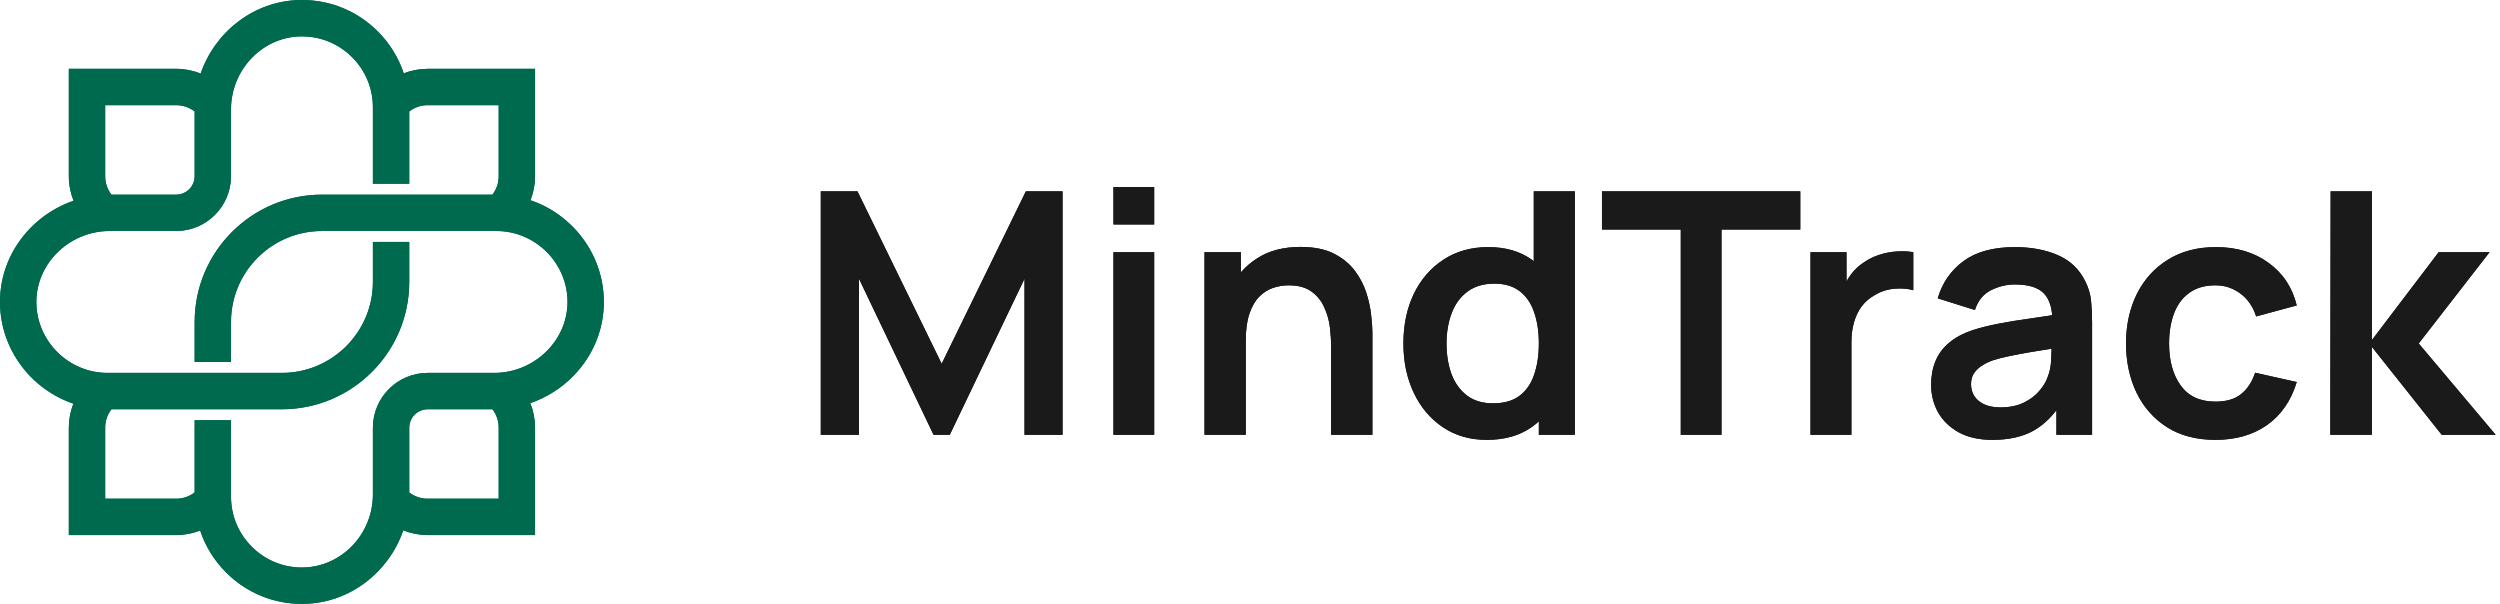 <svg width="207" height="50" viewBox="0 0 207 50" fill="none" xmlns="http://www.w3.org/2000/svg">
<path d="M24.821 0.002C21.021 0.078 17.786 2.637 16.601 6.127C16.605 6.114 16.608 6.101 16.612 6.088C15.979 5.838 15.301 5.699 14.604 5.699H5.698V14.605C5.698 15.304 5.839 15.985 6.091 16.62C6.095 16.619 6.099 16.617 6.104 16.616C4.773 17.075 3.546 17.836 2.547 18.854C0.86 20.571 -0.044 22.812 0.002 25.17C0.076 28.997 2.617 32.252 6.075 33.422C5.833 34.046 5.698 34.712 5.698 35.397V44.303H14.604C15.285 44.303 15.949 44.169 16.57 43.929C16.566 43.919 16.564 43.907 16.56 43.896C16.989 45.202 17.719 46.398 18.718 47.396C20.393 49.077 22.625 50.002 24.998 50.002C25.059 50.002 25.119 49.999 25.179 49.999C28.964 49.925 32.192 47.385 33.389 43.914C34.022 44.163 34.699 44.303 35.396 44.303H44.302V35.397C44.302 34.697 44.162 34.017 43.91 33.382C45.236 32.922 46.457 32.161 47.453 31.146C49.14 29.429 50.044 27.188 49.998 24.83C49.924 20.998 47.372 17.737 43.905 16.574C43.911 16.576 43.919 16.577 43.925 16.58C44.167 15.956 44.302 15.289 44.302 14.605V5.699H35.396C34.715 5.699 34.052 5.832 33.431 6.071C33 4.779 32.274 3.595 31.285 2.607C29.605 0.924 27.381 5.72205e-05 24.991 2.28882e-05C24.935 2.28882e-05 24.878 0.001 24.821 0.002ZM3.011 25.116C2.983 23.574 3.583 22.098 4.694 20.965C5.842 19.797 7.429 19.128 9.053 19.128H14.583C17.089 19.128 19.128 17.089 19.128 14.583V9.053C19.128 5.785 21.709 3.077 24.881 3.014H24.998C26.571 3.014 28.044 3.622 29.152 4.737C30.264 5.842 30.875 7.315 30.875 8.887V15.213H33.887V9.227C34.317 8.895 34.846 8.71 35.396 8.71H41.29V14.605C41.29 15.155 41.106 15.685 40.773 16.115H41.114C41.135 16.115 41.155 16.117 41.175 16.117C41.155 16.117 41.136 16.116 41.116 16.116H34.791H33.887H30.875H29.971H26.658C20.845 16.116 16.116 20.845 16.116 26.658V29.971H19.128V26.658C19.128 22.505 22.505 19.128 26.658 19.128H29.971H30.875H33.887H34.791H41.116C44.291 19.128 46.926 21.712 46.989 24.887C47.016 26.429 46.42 27.902 45.306 29.035C44.158 30.203 42.571 30.875 40.95 30.875H35.417C32.911 30.875 30.875 32.911 30.875 35.417V40.947C30.875 44.215 28.294 46.923 25.119 46.986L24.998 46.99C23.429 46.99 21.956 46.378 20.848 45.267C19.736 44.158 19.128 42.685 19.128 41.116V34.791H16.116V41.116C16.116 41.142 16.118 41.168 16.118 41.194C16.118 41.168 16.115 41.142 16.115 41.115V40.773C15.685 41.106 15.155 41.291 14.604 41.291H8.71V35.397C8.71 34.846 8.895 34.317 9.227 33.887H15.212H16.116H19.128H20.032H23.345C29.155 33.887 33.887 29.158 33.887 23.345V20.032H30.875V23.345C30.875 27.496 27.495 30.875 23.345 30.875H20.032H19.128H16.116H15.212H8.887C5.709 30.875 3.074 28.291 3.011 25.116ZM9.051 16.115H9.227C8.895 15.685 8.71 15.156 8.71 14.605V8.71H14.604C15.155 8.71 15.685 8.895 16.115 9.227V9.053C16.115 9.028 16.117 9.004 16.118 8.98C16.117 9.004 16.116 9.028 16.116 9.053V14.583C16.116 15.429 15.429 16.116 14.583 16.116H9.053C9.031 16.116 9.01 16.117 8.989 16.118C9.01 16.117 9.03 16.115 9.051 16.115ZM33.887 40.775V35.417C33.887 34.574 34.574 33.887 35.417 33.887H40.774C41.106 34.317 41.29 34.846 41.29 35.397V41.291H35.396C34.845 41.291 34.317 41.107 33.887 40.775Z" fill="url(#paint0_linear_84_38)"/>
<path d="M24.821 0.002C21.021 0.078 17.786 2.637 16.601 6.127C16.605 6.114 16.608 6.101 16.612 6.088C15.979 5.838 15.301 5.699 14.604 5.699H5.698V14.605C5.698 15.304 5.839 15.985 6.091 16.62C6.095 16.619 6.099 16.617 6.104 16.616C4.773 17.075 3.546 17.836 2.547 18.854C0.86 20.571 -0.044 22.812 0.002 25.17C0.076 28.997 2.617 32.252 6.075 33.422C5.833 34.046 5.698 34.712 5.698 35.397V44.303H14.604C15.285 44.303 15.949 44.169 16.57 43.929C16.566 43.919 16.564 43.907 16.56 43.896C16.989 45.202 17.719 46.398 18.718 47.396C20.393 49.077 22.625 50.002 24.998 50.002C25.059 50.002 25.119 49.999 25.179 49.999C28.964 49.925 32.192 47.385 33.389 43.914C34.022 44.163 34.699 44.303 35.396 44.303H44.302V35.397C44.302 34.697 44.162 34.017 43.91 33.382C45.236 32.922 46.457 32.161 47.453 31.146C49.14 29.429 50.044 27.188 49.998 24.83C49.924 20.998 47.372 17.737 43.905 16.574C43.911 16.576 43.919 16.577 43.925 16.58C44.167 15.956 44.302 15.289 44.302 14.605V5.699H35.396C34.715 5.699 34.052 5.832 33.431 6.071C33 4.779 32.274 3.595 31.285 2.607C29.605 0.924 27.381 5.72205e-05 24.991 2.28882e-05C24.935 2.28882e-05 24.878 0.001 24.821 0.002ZM3.011 25.116C2.983 23.574 3.583 22.098 4.694 20.965C5.842 19.797 7.429 19.128 9.053 19.128H14.583C17.089 19.128 19.128 17.089 19.128 14.583V9.053C19.128 5.785 21.709 3.077 24.881 3.014H24.998C26.571 3.014 28.044 3.622 29.152 4.737C30.264 5.842 30.875 7.315 30.875 8.887V15.213H33.887V9.227C34.317 8.895 34.846 8.71 35.396 8.71H41.29V14.605C41.29 15.155 41.106 15.685 40.773 16.115H41.114C41.135 16.115 41.155 16.117 41.175 16.117C41.155 16.117 41.136 16.116 41.116 16.116H34.791H33.887H30.875H29.971H26.658C20.845 16.116 16.116 20.845 16.116 26.658V29.971H19.128V26.658C19.128 22.505 22.505 19.128 26.658 19.128H29.971H30.875H33.887H34.791H41.116C44.291 19.128 46.926 21.712 46.989 24.887C47.016 26.429 46.42 27.902 45.306 29.035C44.158 30.203 42.571 30.875 40.95 30.875H35.417C32.911 30.875 30.875 32.911 30.875 35.417V40.947C30.875 44.215 28.294 46.923 25.119 46.986L24.998 46.99C23.429 46.99 21.956 46.378 20.848 45.267C19.736 44.158 19.128 42.685 19.128 41.116V34.791H16.116V41.116C16.116 41.142 16.118 41.168 16.118 41.194C16.118 41.168 16.115 41.142 16.115 41.115V40.773C15.685 41.106 15.155 41.291 14.604 41.291H8.71V35.397C8.71 34.846 8.895 34.317 9.227 33.887H15.212H16.116H19.128H20.032H23.345C29.155 33.887 33.887 29.158 33.887 23.345V20.032H30.875V23.345C30.875 27.496 27.495 30.875 23.345 30.875H20.032H19.128H16.116H15.212H8.887C5.709 30.875 3.074 28.291 3.011 25.116ZM9.051 16.115H9.227C8.895 15.685 8.71 15.156 8.71 14.605V8.71H14.604C15.155 8.71 15.685 8.895 16.115 9.227V9.053C16.115 9.028 16.117 9.004 16.118 8.98C16.117 9.004 16.116 9.028 16.116 9.053V14.583C16.116 15.429 15.429 16.116 14.583 16.116H9.053C9.031 16.116 9.01 16.117 8.989 16.118C9.01 16.117 9.03 16.115 9.051 16.115ZM33.887 40.775V35.417C33.887 34.574 34.574 33.887 35.417 33.887H40.774C41.106 34.317 41.29 34.846 41.29 35.397V41.291H35.396C34.845 41.291 34.317 41.107 33.887 40.775Z" fill="url(#paint1_linear_84_38)"/>
<path d="M67.96 36V15.84H70.998L77.97 30.12L84.942 15.84H87.98V36H84.83V23.078L78.642 36H77.298L71.124 23.078V36H67.96ZM92.193 18.584V15.49H95.567V18.584H92.193ZM92.193 36V20.88H95.567V36H92.193ZM110.219 36V28.72C110.219 28.244 110.186 27.717 110.121 27.138C110.055 26.559 109.901 26.004 109.659 25.472C109.425 24.931 109.071 24.487 108.595 24.142C108.128 23.797 107.493 23.624 106.691 23.624C106.261 23.624 105.837 23.694 105.417 23.834C104.997 23.974 104.614 24.217 104.269 24.562C103.933 24.898 103.662 25.365 103.457 25.962C103.251 26.55 103.149 27.306 103.149 28.23L101.147 27.376C101.147 26.088 101.394 24.921 101.889 23.876C102.393 22.831 103.13 22 104.101 21.384C105.071 20.759 106.266 20.446 107.685 20.446C108.805 20.446 109.729 20.633 110.457 21.006C111.185 21.379 111.763 21.855 112.193 22.434C112.622 23.013 112.939 23.629 113.145 24.282C113.35 24.935 113.481 25.556 113.537 26.144C113.602 26.723 113.635 27.194 113.635 27.558V36H110.219ZM99.733 36V20.88H102.743V25.57H103.149V36H99.733ZM123.104 36.42C121.713 36.42 120.5 36.07 119.464 35.37C118.428 34.67 117.625 33.718 117.056 32.514C116.487 31.31 116.202 29.952 116.202 28.44C116.202 26.909 116.487 25.547 117.056 24.352C117.635 23.148 118.451 22.201 119.506 21.51C120.561 20.81 121.802 20.46 123.23 20.46C124.667 20.46 125.871 20.81 126.842 21.51C127.822 22.201 128.564 23.148 129.068 24.352C129.572 25.556 129.824 26.919 129.824 28.44C129.824 29.943 129.572 31.301 129.068 32.514C128.564 33.718 127.813 34.67 126.814 35.37C125.815 36.07 124.579 36.42 123.104 36.42ZM123.622 33.396C124.527 33.396 125.255 33.191 125.806 32.78C126.366 32.36 126.772 31.777 127.024 31.03C127.285 30.283 127.416 29.42 127.416 28.44C127.416 27.451 127.285 26.587 127.024 25.85C126.772 25.103 126.375 24.525 125.834 24.114C125.293 23.694 124.593 23.484 123.734 23.484C122.829 23.484 122.082 23.708 121.494 24.156C120.906 24.595 120.472 25.192 120.192 25.948C119.912 26.695 119.772 27.525 119.772 28.44C119.772 29.364 119.907 30.204 120.178 30.96C120.458 31.707 120.883 32.299 121.452 32.738C122.021 33.177 122.745 33.396 123.622 33.396ZM127.416 36V25.388H126.996V15.84H130.398V36H127.416ZM139.167 36V19.004H132.643V15.84H149.065V19.004H142.541V36H139.167ZM149.909 36V20.88H152.891V24.562L152.527 24.086C152.714 23.582 152.961 23.125 153.269 22.714C153.587 22.294 153.965 21.949 154.403 21.678C154.777 21.426 155.187 21.23 155.635 21.09C156.093 20.941 156.559 20.852 157.035 20.824C157.511 20.787 157.973 20.805 158.421 20.88V24.03C157.973 23.899 157.455 23.857 156.867 23.904C156.289 23.951 155.766 24.114 155.299 24.394C154.833 24.646 154.45 24.968 154.151 25.36C153.862 25.752 153.647 26.2 153.507 26.704C153.367 27.199 153.297 27.735 153.297 28.314V36H149.909ZM164.965 36.42C163.873 36.42 162.949 36.215 162.193 35.804C161.437 35.384 160.863 34.829 160.471 34.138C160.089 33.447 159.897 32.687 159.897 31.856C159.897 31.128 160.019 30.475 160.261 29.896C160.504 29.308 160.877 28.804 161.381 28.384C161.885 27.955 162.539 27.605 163.341 27.334C163.948 27.138 164.657 26.961 165.469 26.802C166.291 26.643 167.177 26.499 168.129 26.368C169.091 26.228 170.094 26.079 171.139 25.92L169.935 26.606C169.945 25.561 169.711 24.791 169.235 24.296C168.759 23.801 167.957 23.554 166.827 23.554C166.146 23.554 165.488 23.713 164.853 24.03C164.219 24.347 163.775 24.893 163.523 25.668L160.443 24.702C160.817 23.423 161.526 22.397 162.571 21.622C163.626 20.847 165.045 20.46 166.827 20.46C168.171 20.46 169.352 20.679 170.369 21.118C171.396 21.557 172.157 22.275 172.651 23.274C172.922 23.806 173.085 24.352 173.141 24.912C173.197 25.463 173.225 26.065 173.225 26.718V36H170.271V32.724L170.761 33.256C170.08 34.348 169.282 35.151 168.367 35.664C167.462 36.168 166.328 36.42 164.965 36.42ZM165.637 33.732C166.403 33.732 167.056 33.597 167.597 33.326C168.139 33.055 168.568 32.724 168.885 32.332C169.212 31.94 169.431 31.571 169.543 31.226C169.721 30.797 169.819 30.307 169.837 29.756C169.865 29.196 169.879 28.743 169.879 28.398L170.915 28.706C169.898 28.865 169.025 29.005 168.297 29.126C167.569 29.247 166.944 29.364 166.421 29.476C165.899 29.579 165.437 29.695 165.035 29.826C164.643 29.966 164.312 30.129 164.041 30.316C163.771 30.503 163.561 30.717 163.411 30.96C163.271 31.203 163.201 31.487 163.201 31.814C163.201 32.187 163.295 32.519 163.481 32.808C163.668 33.088 163.939 33.312 164.293 33.48C164.657 33.648 165.105 33.732 165.637 33.732ZM183.436 36.42C181.877 36.42 180.547 36.075 179.446 35.384C178.345 34.684 177.5 33.732 176.912 32.528C176.333 31.324 176.039 29.961 176.03 28.44C176.039 26.891 176.343 25.519 176.94 24.324C177.547 23.12 178.405 22.177 179.516 21.496C180.627 20.805 181.947 20.46 183.478 20.46C185.195 20.46 186.647 20.894 187.832 21.762C189.027 22.621 189.806 23.797 190.17 25.29L186.81 26.2C186.549 25.388 186.115 24.758 185.508 24.31C184.901 23.853 184.211 23.624 183.436 23.624C182.559 23.624 181.835 23.834 181.266 24.254C180.697 24.665 180.277 25.234 180.006 25.962C179.735 26.69 179.6 27.516 179.6 28.44C179.6 29.877 179.922 31.039 180.566 31.926C181.21 32.813 182.167 33.256 183.436 33.256C184.332 33.256 185.037 33.051 185.55 32.64C186.073 32.229 186.465 31.637 186.726 30.862L190.17 31.632C189.703 33.172 188.887 34.357 187.72 35.188C186.553 36.009 185.125 36.42 183.436 36.42ZM192.948 36L192.976 15.84H196.392V28.16L201.922 20.88H206.136L200.27 28.44L206.64 36H202.174L196.392 28.72V36H192.948Z" fill="#1A1A1A"/>
<path d="M67.96 36V15.84H70.998L77.97 30.12L84.942 15.84H87.98V36H84.83V23.078L78.642 36H77.298L71.124 23.078V36H67.96ZM92.193 18.584V15.49H95.567V18.584H92.193ZM92.193 36V20.88H95.567V36H92.193ZM110.219 36V28.72C110.219 28.244 110.186 27.717 110.121 27.138C110.055 26.559 109.901 26.004 109.659 25.472C109.425 24.931 109.071 24.487 108.595 24.142C108.128 23.797 107.493 23.624 106.691 23.624C106.261 23.624 105.837 23.694 105.417 23.834C104.997 23.974 104.614 24.217 104.269 24.562C103.933 24.898 103.662 25.365 103.457 25.962C103.251 26.55 103.149 27.306 103.149 28.23L101.147 27.376C101.147 26.088 101.394 24.921 101.889 23.876C102.393 22.831 103.13 22 104.101 21.384C105.071 20.759 106.266 20.446 107.685 20.446C108.805 20.446 109.729 20.633 110.457 21.006C111.185 21.379 111.763 21.855 112.193 22.434C112.622 23.013 112.939 23.629 113.145 24.282C113.35 24.935 113.481 25.556 113.537 26.144C113.602 26.723 113.635 27.194 113.635 27.558V36H110.219ZM99.733 36V20.88H102.743V25.57H103.149V36H99.733ZM123.104 36.42C121.713 36.42 120.5 36.07 119.464 35.37C118.428 34.67 117.625 33.718 117.056 32.514C116.487 31.31 116.202 29.952 116.202 28.44C116.202 26.909 116.487 25.547 117.056 24.352C117.635 23.148 118.451 22.201 119.506 21.51C120.561 20.81 121.802 20.46 123.23 20.46C124.667 20.46 125.871 20.81 126.842 21.51C127.822 22.201 128.564 23.148 129.068 24.352C129.572 25.556 129.824 26.919 129.824 28.44C129.824 29.943 129.572 31.301 129.068 32.514C128.564 33.718 127.813 34.67 126.814 35.37C125.815 36.07 124.579 36.42 123.104 36.42ZM123.622 33.396C124.527 33.396 125.255 33.191 125.806 32.78C126.366 32.36 126.772 31.777 127.024 31.03C127.285 30.283 127.416 29.42 127.416 28.44C127.416 27.451 127.285 26.587 127.024 25.85C126.772 25.103 126.375 24.525 125.834 24.114C125.293 23.694 124.593 23.484 123.734 23.484C122.829 23.484 122.082 23.708 121.494 24.156C120.906 24.595 120.472 25.192 120.192 25.948C119.912 26.695 119.772 27.525 119.772 28.44C119.772 29.364 119.907 30.204 120.178 30.96C120.458 31.707 120.883 32.299 121.452 32.738C122.021 33.177 122.745 33.396 123.622 33.396ZM127.416 36V25.388H126.996V15.84H130.398V36H127.416ZM139.167 36V19.004H132.643V15.84H149.065V19.004H142.541V36H139.167ZM149.909 36V20.88H152.891V24.562L152.527 24.086C152.714 23.582 152.961 23.125 153.269 22.714C153.587 22.294 153.965 21.949 154.403 21.678C154.777 21.426 155.187 21.23 155.635 21.09C156.093 20.941 156.559 20.852 157.035 20.824C157.511 20.787 157.973 20.805 158.421 20.88V24.03C157.973 23.899 157.455 23.857 156.867 23.904C156.289 23.951 155.766 24.114 155.299 24.394C154.833 24.646 154.45 24.968 154.151 25.36C153.862 25.752 153.647 26.2 153.507 26.704C153.367 27.199 153.297 27.735 153.297 28.314V36H149.909ZM164.965 36.42C163.873 36.42 162.949 36.215 162.193 35.804C161.437 35.384 160.863 34.829 160.471 34.138C160.089 33.447 159.897 32.687 159.897 31.856C159.897 31.128 160.019 30.475 160.261 29.896C160.504 29.308 160.877 28.804 161.381 28.384C161.885 27.955 162.539 27.605 163.341 27.334C163.948 27.138 164.657 26.961 165.469 26.802C166.291 26.643 167.177 26.499 168.129 26.368C169.091 26.228 170.094 26.079 171.139 25.92L169.935 26.606C169.945 25.561 169.711 24.791 169.235 24.296C168.759 23.801 167.957 23.554 166.827 23.554C166.146 23.554 165.488 23.713 164.853 24.03C164.219 24.347 163.775 24.893 163.523 25.668L160.443 24.702C160.817 23.423 161.526 22.397 162.571 21.622C163.626 20.847 165.045 20.46 166.827 20.46C168.171 20.46 169.352 20.679 170.369 21.118C171.396 21.557 172.157 22.275 172.651 23.274C172.922 23.806 173.085 24.352 173.141 24.912C173.197 25.463 173.225 26.065 173.225 26.718V36H170.271V32.724L170.761 33.256C170.08 34.348 169.282 35.151 168.367 35.664C167.462 36.168 166.328 36.42 164.965 36.42ZM165.637 33.732C166.403 33.732 167.056 33.597 167.597 33.326C168.139 33.055 168.568 32.724 168.885 32.332C169.212 31.94 169.431 31.571 169.543 31.226C169.721 30.797 169.819 30.307 169.837 29.756C169.865 29.196 169.879 28.743 169.879 28.398L170.915 28.706C169.898 28.865 169.025 29.005 168.297 29.126C167.569 29.247 166.944 29.364 166.421 29.476C165.899 29.579 165.437 29.695 165.035 29.826C164.643 29.966 164.312 30.129 164.041 30.316C163.771 30.503 163.561 30.717 163.411 30.96C163.271 31.203 163.201 31.487 163.201 31.814C163.201 32.187 163.295 32.519 163.481 32.808C163.668 33.088 163.939 33.312 164.293 33.48C164.657 33.648 165.105 33.732 165.637 33.732ZM183.436 36.42C181.877 36.42 180.547 36.075 179.446 35.384C178.345 34.684 177.5 33.732 176.912 32.528C176.333 31.324 176.039 29.961 176.03 28.44C176.039 26.891 176.343 25.519 176.94 24.324C177.547 23.12 178.405 22.177 179.516 21.496C180.627 20.805 181.947 20.46 183.478 20.46C185.195 20.46 186.647 20.894 187.832 21.762C189.027 22.621 189.806 23.797 190.17 25.29L186.81 26.2C186.549 25.388 186.115 24.758 185.508 24.31C184.901 23.853 184.211 23.624 183.436 23.624C182.559 23.624 181.835 23.834 181.266 24.254C180.697 24.665 180.277 25.234 180.006 25.962C179.735 26.69 179.6 27.516 179.6 28.44C179.6 29.877 179.922 31.039 180.566 31.926C181.21 32.813 182.167 33.256 183.436 33.256C184.332 33.256 185.037 33.051 185.55 32.64C186.073 32.229 186.465 31.637 186.726 30.862L190.17 31.632C189.703 33.172 188.887 34.357 187.72 35.188C186.553 36.009 185.125 36.42 183.436 36.42ZM192.948 36L192.976 15.84H196.392V28.16L201.922 20.88H206.136L200.27 28.44L206.64 36H202.174L196.392 28.72V36H192.948Z" fill="#1A1A1A"/>
<defs>
<linearGradient id="paint0_linear_84_38" x1="50" y1="20.127" x2="6.02412e-07" y2="20.127" gradientUnits="userSpaceOnUse">
<stop stop-color="#006A4E"/>
<stop offset="1" stop-color="#006A4E"/>
</linearGradient>
<linearGradient id="paint1_linear_84_38" x1="50" y1="20.127" x2="6.02412e-07" y2="20.127" gradientUnits="userSpaceOnUse">
<stop stop-color="#006A4E"/>
<stop offset="1" stop-color="#006A4E"/>
</linearGradient>
</defs>
</svg>
